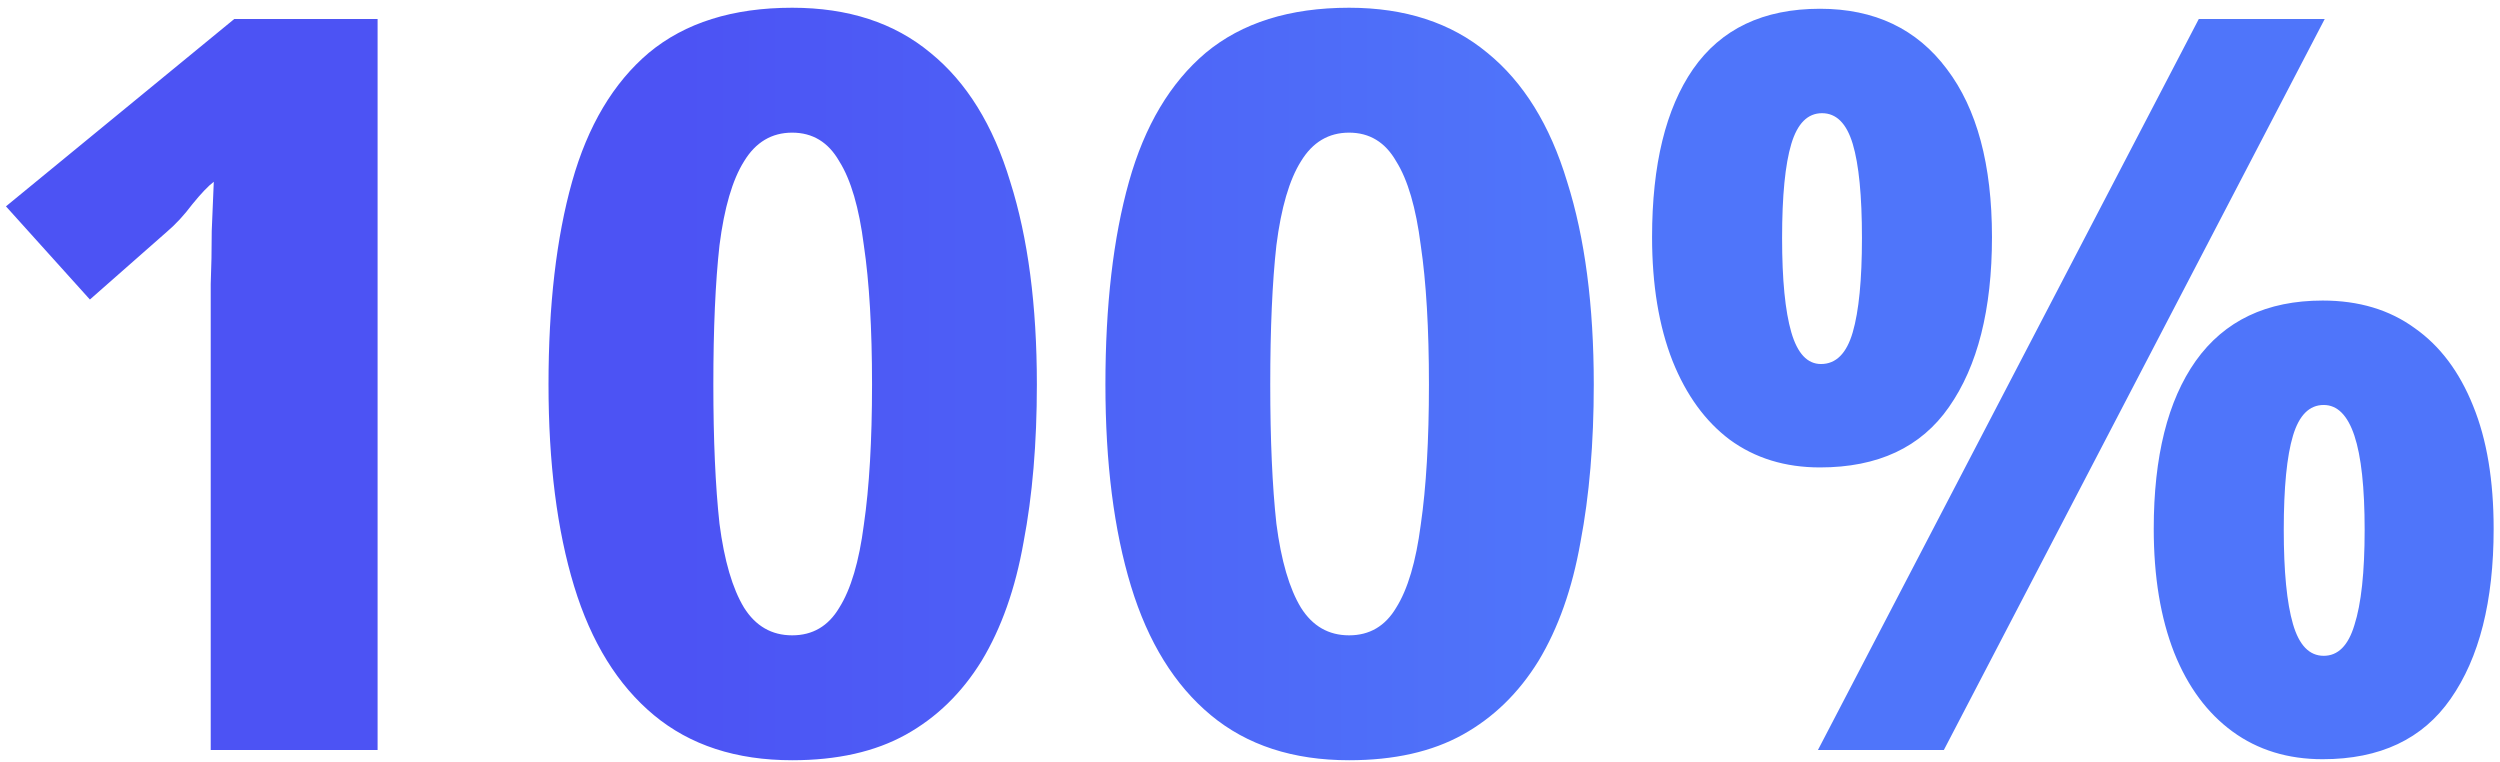 <svg width="210" height="64" viewBox="0 0 210 64" fill="none" xmlns="http://www.w3.org/2000/svg">
<path d="M31.718 63H17.7V27.482C17.7 26.507 17.7 25.303 17.7 23.87C17.757 22.437 17.786 20.946 17.786 19.398C17.843 17.85 17.901 16.474 17.958 15.27C17.499 15.614 16.897 16.245 16.152 17.162C15.464 18.079 14.747 18.853 14.002 19.484L7.552 25.16L0.5 17.334L19.678 1.596H31.718V63ZM87.097 32.298C87.097 37.229 86.725 41.643 85.979 45.542C85.291 49.441 84.116 52.766 82.453 55.518C80.791 58.213 78.669 60.277 76.089 61.71C73.509 63.143 70.327 63.86 66.543 63.86C61.842 63.86 57.972 62.599 54.933 60.076C51.895 57.553 49.659 53.941 48.225 49.24C46.792 44.539 46.075 38.891 46.075 32.298C46.075 25.647 46.735 19.971 48.053 15.27C49.372 10.569 51.522 6.957 54.503 4.434C57.542 1.911 61.555 0.65 66.543 0.65C71.245 0.65 75.115 1.911 78.153 4.434C81.192 6.899 83.428 10.511 84.861 15.27C86.352 19.971 87.097 25.647 87.097 32.298ZM59.921 32.298C59.921 36.942 60.093 40.841 60.437 43.994C60.839 47.09 61.527 49.441 62.501 51.046C63.476 52.594 64.823 53.368 66.543 53.368C68.263 53.368 69.582 52.594 70.499 51.046C71.474 49.498 72.162 47.176 72.563 44.08C73.022 40.927 73.251 36.999 73.251 32.298C73.251 27.597 73.022 23.698 72.563 20.602C72.162 17.449 71.474 15.098 70.499 13.55C69.582 11.945 68.263 11.142 66.543 11.142C64.823 11.142 63.476 11.945 62.501 13.55C61.527 15.098 60.839 17.449 60.437 20.602C60.093 23.698 59.921 27.597 59.921 32.298ZM133.877 32.298C133.877 37.229 133.504 41.643 132.759 45.542C132.071 49.441 130.895 52.766 129.233 55.518C127.57 58.213 125.449 60.277 122.869 61.71C120.289 63.143 117.107 63.86 113.323 63.86C108.621 63.86 104.751 62.599 101.713 60.076C98.674 57.553 96.438 53.941 95.005 49.24C93.571 44.539 92.855 38.891 92.855 32.298C92.855 25.647 93.514 19.971 94.833 15.27C96.151 10.569 98.301 6.957 101.283 4.434C104.321 1.911 108.335 0.65 113.323 0.65C118.024 0.65 121.894 1.911 124.933 4.434C127.971 6.899 130.207 10.511 131.641 15.27C133.131 19.971 133.877 25.647 133.877 32.298ZM106.701 32.298C106.701 36.942 106.873 40.841 107.217 43.994C107.618 47.09 108.306 49.441 109.281 51.046C110.255 52.594 111.603 53.368 113.323 53.368C115.043 53.368 116.361 52.594 117.279 51.046C118.253 49.498 118.941 47.176 119.343 44.08C119.801 40.927 120.031 36.999 120.031 32.298C120.031 27.597 119.801 23.698 119.343 20.602C118.941 17.449 118.253 15.098 117.279 13.55C116.361 11.945 115.043 11.142 113.323 11.142C111.603 11.142 110.255 11.945 109.281 13.55C108.306 15.098 107.618 17.449 107.217 20.602C106.873 23.698 106.701 27.597 106.701 32.298ZM152.878 0.736C157.465 0.736 161.019 2.427 163.542 5.81C166.065 9.135 167.326 13.837 167.326 19.914C167.326 25.991 166.122 30.75 163.714 34.19C161.363 37.573 157.751 39.264 152.878 39.264C149.954 39.264 147.431 38.49 145.31 36.942C143.246 35.394 141.641 33.187 140.494 30.32C139.347 27.396 138.774 23.927 138.774 19.914C138.774 13.837 139.921 9.135 142.214 5.81C144.565 2.427 148.119 0.736 152.878 0.736ZM153.05 9.508C151.846 9.508 150.986 10.368 150.47 12.088C149.954 13.808 149.696 16.445 149.696 20C149.696 23.497 149.954 26.135 150.47 27.912C150.986 29.689 151.817 30.578 152.964 30.578C154.225 30.578 155.114 29.689 155.63 27.912C156.146 26.135 156.404 23.497 156.404 20C156.404 16.445 156.146 13.808 155.63 12.088C155.114 10.368 154.254 9.508 153.05 9.508ZM195.276 1.596L163.284 63H152.706L184.698 1.596H195.276ZM195.104 25.246C198.143 25.246 200.723 26.02 202.844 27.568C204.965 29.059 206.599 31.237 207.746 34.104C208.893 36.913 209.466 40.353 209.466 44.424C209.466 50.501 208.262 55.26 205.854 58.7C203.503 62.083 199.92 63.774 195.104 63.774C192.18 63.774 189.657 63 187.536 61.452C185.415 59.904 183.781 57.697 182.634 54.83C181.487 51.906 180.914 48.437 180.914 44.424C180.914 38.347 182.089 33.645 184.44 30.32C186.848 26.937 190.403 25.246 195.104 25.246ZM195.19 34.018C193.986 34.018 193.126 34.878 192.61 36.598C192.094 38.318 191.836 40.955 191.836 44.51C191.836 48.007 192.094 50.645 192.61 52.422C193.126 54.199 193.986 55.088 195.19 55.088C196.394 55.088 197.254 54.228 197.77 52.508C198.343 50.731 198.63 48.065 198.63 44.51C198.63 40.955 198.343 38.318 197.77 36.598C197.197 34.878 196.337 34.018 195.19 34.018Z" fill="url(#paint0_linear_205_696)"/>
<defs>
<linearGradient id="paint0_linear_205_696" x1="57.5" y1="30" x2="131" y2="30" gradientUnits="userSpaceOnUse">
<stop stop-color="#4C53F4"/>
<stop offset="1" stop-color="#4F75FA"/>
</linearGradient>
</defs>
</svg>
